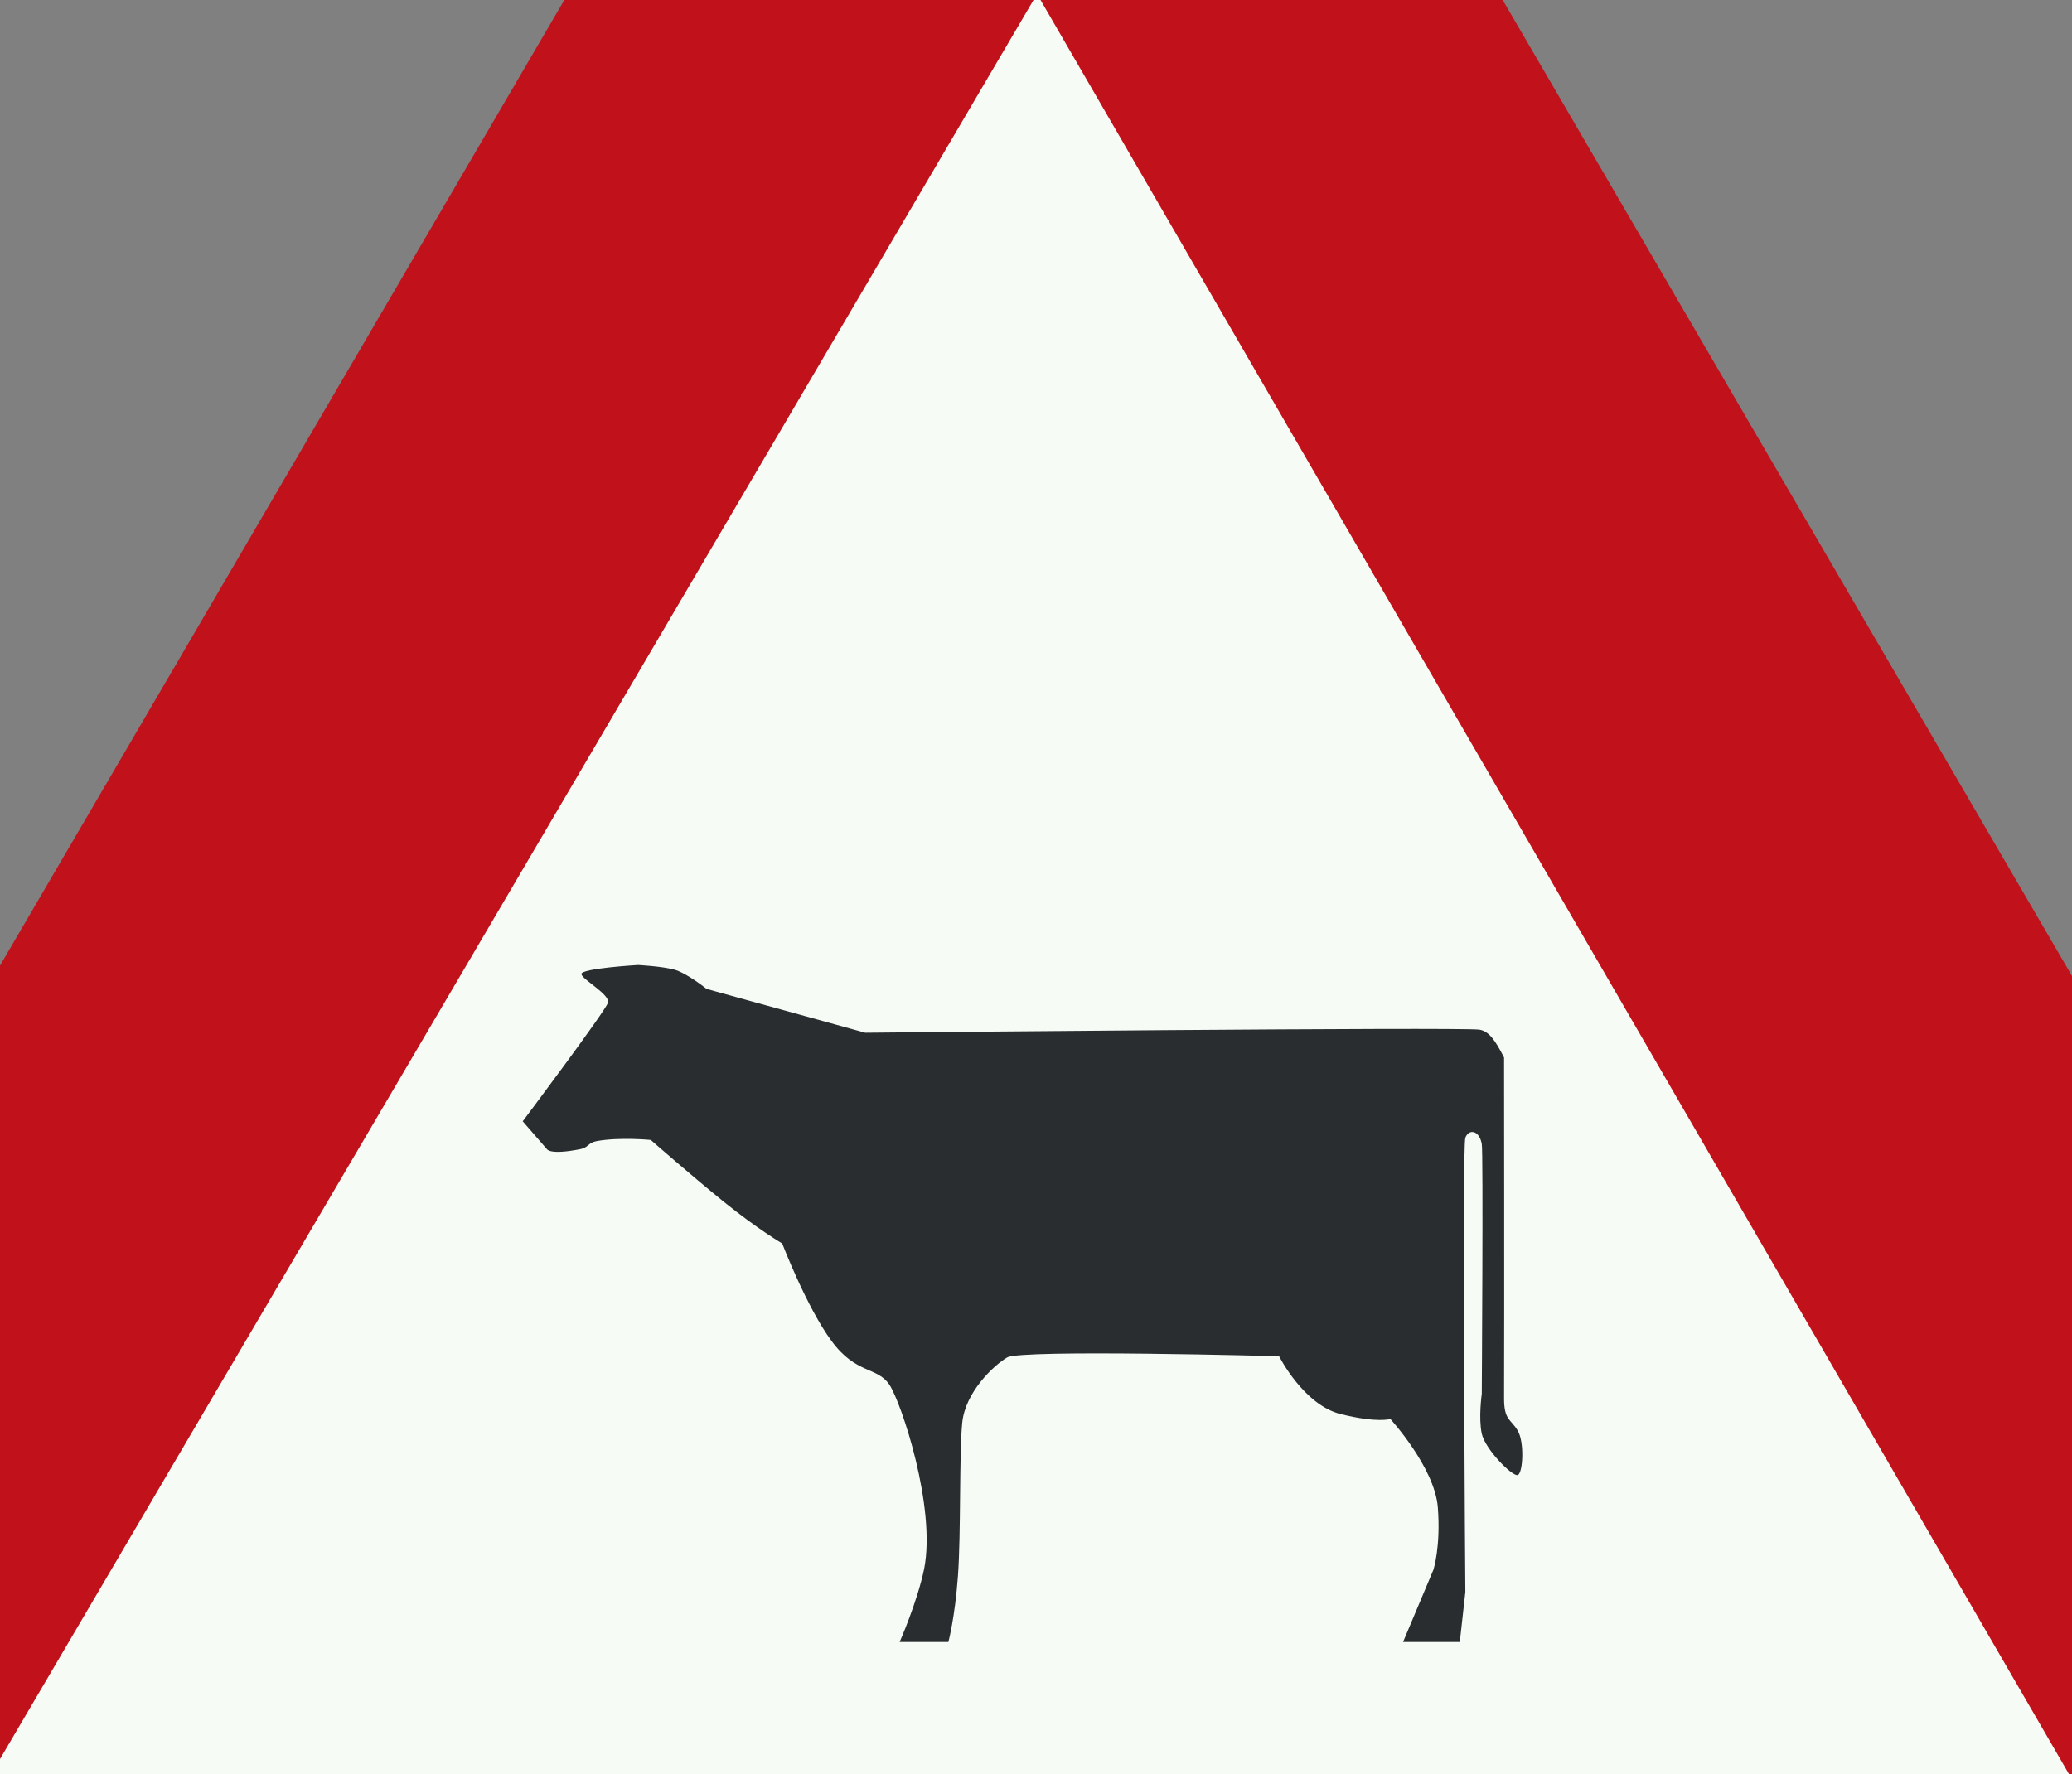 <?xml version="1.0" encoding="UTF-8" standalone="no"?>
<svg
   xmlns:dc="http://purl.org/dc/elements/1.1/"
   xmlns:cc="http://creativecommons.org/ns#"
   xmlns:rdf="http://www.w3.org/1999/02/22-rdf-syntax-ns#"
   xmlns:svg="http://www.w3.org/2000/svg"
   xmlns="http://www.w3.org/2000/svg"
   xmlns:sodipodi="http://sodipodi.sourceforge.net/DTD/sodipodi-0.dtd"
   xmlns:inkscape="http://www.inkscape.org/namespaces/inkscape"
   id="Nederlands_verkeersbord_J28"
   width="216"
   height="185"
   viewBox="0 0 216 185"
   version="1.1"
   sodipodi:docname="Nederlands_verkeersbord_J28.svg"
   inkscape:version="0.92.3 (2405546, 2018-03-11)">
  <rect x="0" y="0" width="216" height="185" fill="#808080" stroke="none"/>
  <defs
     id="defs8" />
  <sodipodi:namedview
     pagecolor="#ffffff"
     bordercolor="#666666"
     borderopacity="1"
     objecttolerance="10"
     gridtolerance="10"
     guidetolerance="10"
     inkscape:pageopacity="0"
     inkscape:pageshadow="2"
     inkscape:window-width="640"
     inkscape:window-height="480"
     id="namedview6"
     showgrid="false"
     inkscape:zoom="0.78666667"
     inkscape:cx="175"
     inkscape:cy="150"
     inkscape:window-x="0"
     inkscape:window-y="0"
     inkscape:window-maximized="0"
     inkscape:current-layer="Nederlands_verkeersbord_J28" />
  <path
     id="rode_driehoek"
     d="m -56.373,225.678 c 0,0 16.82,0 0,0 -14.917,0 -7.22,-16.147 -7.22,-16.147 L 97.534,-66.248 c 0,0 -3.506,6.116 0,0 6.253,-10.928 14.404,-10.447 20.212,-0.473 l 161.093,276.252 c 0,0 7.705,16.147 -7.212,16.147 -16.828,0 0,0 0,0 H -56.373"
     inkscape:connector-curvature="0"
     style="fill:#c1121c" />
  <path
     id="witte_driehoek"
     d="M 108.11,-0.624 215.836,185.254 H -1.076 L 108.11,-0.624"
     inkscape:connector-curvature="0"
     style="fill:#f7fbf5" />
  <path
     id="zwart_symbool"
     d="m 70.266,101.096 c 1.324,0.352 3.392,2.02 3.392,2.02 l 16.545,4.571 c 0,0 62.1,-0.613 64.044,-0.319 0.968,0.188 1.58,1.022 2.548,2.903 0,2.527 0.033,26.388 0,35.555 0,2.298 0.711,2.134 1.423,3.353 0.711,1.178 0.554,4.44 0,4.628 -0.546,0.196 -3.392,-2.682 -3.747,-4.309 -0.356,-1.66 0,-4.154 0,-4.154 0,0 0.165,-25.301 0,-26.061 -0.256,-1.439 -1.357,-1.603 -1.712,-0.646 -0.356,0.965 0,47.371 0,47.371 l -0.579,5.209 h -5.915 l 3.168,-7.54 c 0,0 0.778,-2.396 0.455,-6.517 -0.331,-4.146 -4.947,-9.2 -4.947,-9.2 0,0 -1.324,0.45 -5.17,-0.507 -3.88,-0.957 -6.428,-6.035 -6.428,-6.035 0,0 -26.885,-0.736 -28.341,0.123 -1.423,0.834 -4.368,3.614 -4.69,6.804 -0.323,3.165 -0.124,11.506 -0.447,15.97 -0.323,4.44 -1.001,6.902 -1.001,6.902 h -5.079 c 0,0 1.845,-4.187 2.556,-7.629 1.257,-6.395 -2.358,-17.287 -3.623,-19.2 -1.29,-1.913 -3.458,-1.055 -6.039,-4.571 -2.589,-3.508 -5.137,-10.156 -5.137,-10.156 0,0 -2.556,-1.496 -6.08,-4.342 -3.549,-2.878 -7.619,-6.452 -7.619,-6.452 0,0 -3.234,-0.319 -5.658,0.123 -0.877,0.164 -0.844,0.671 -1.679,0.834 -3.234,0.638 -3.491,0 -3.491,0 l -2.523,-2.903 c 0,0 8.661,-11.538 8.884,-12.364 0.265,-0.834 -2.647,-2.404 -2.771,-2.977 -0.099,-0.605 5.906,-0.957 5.906,-0.957 0,0 2.424,0.123 3.756,0.474"
     inkscape:connector-curvature="0"
     style="fill:#2a2d2f" />
</svg>
